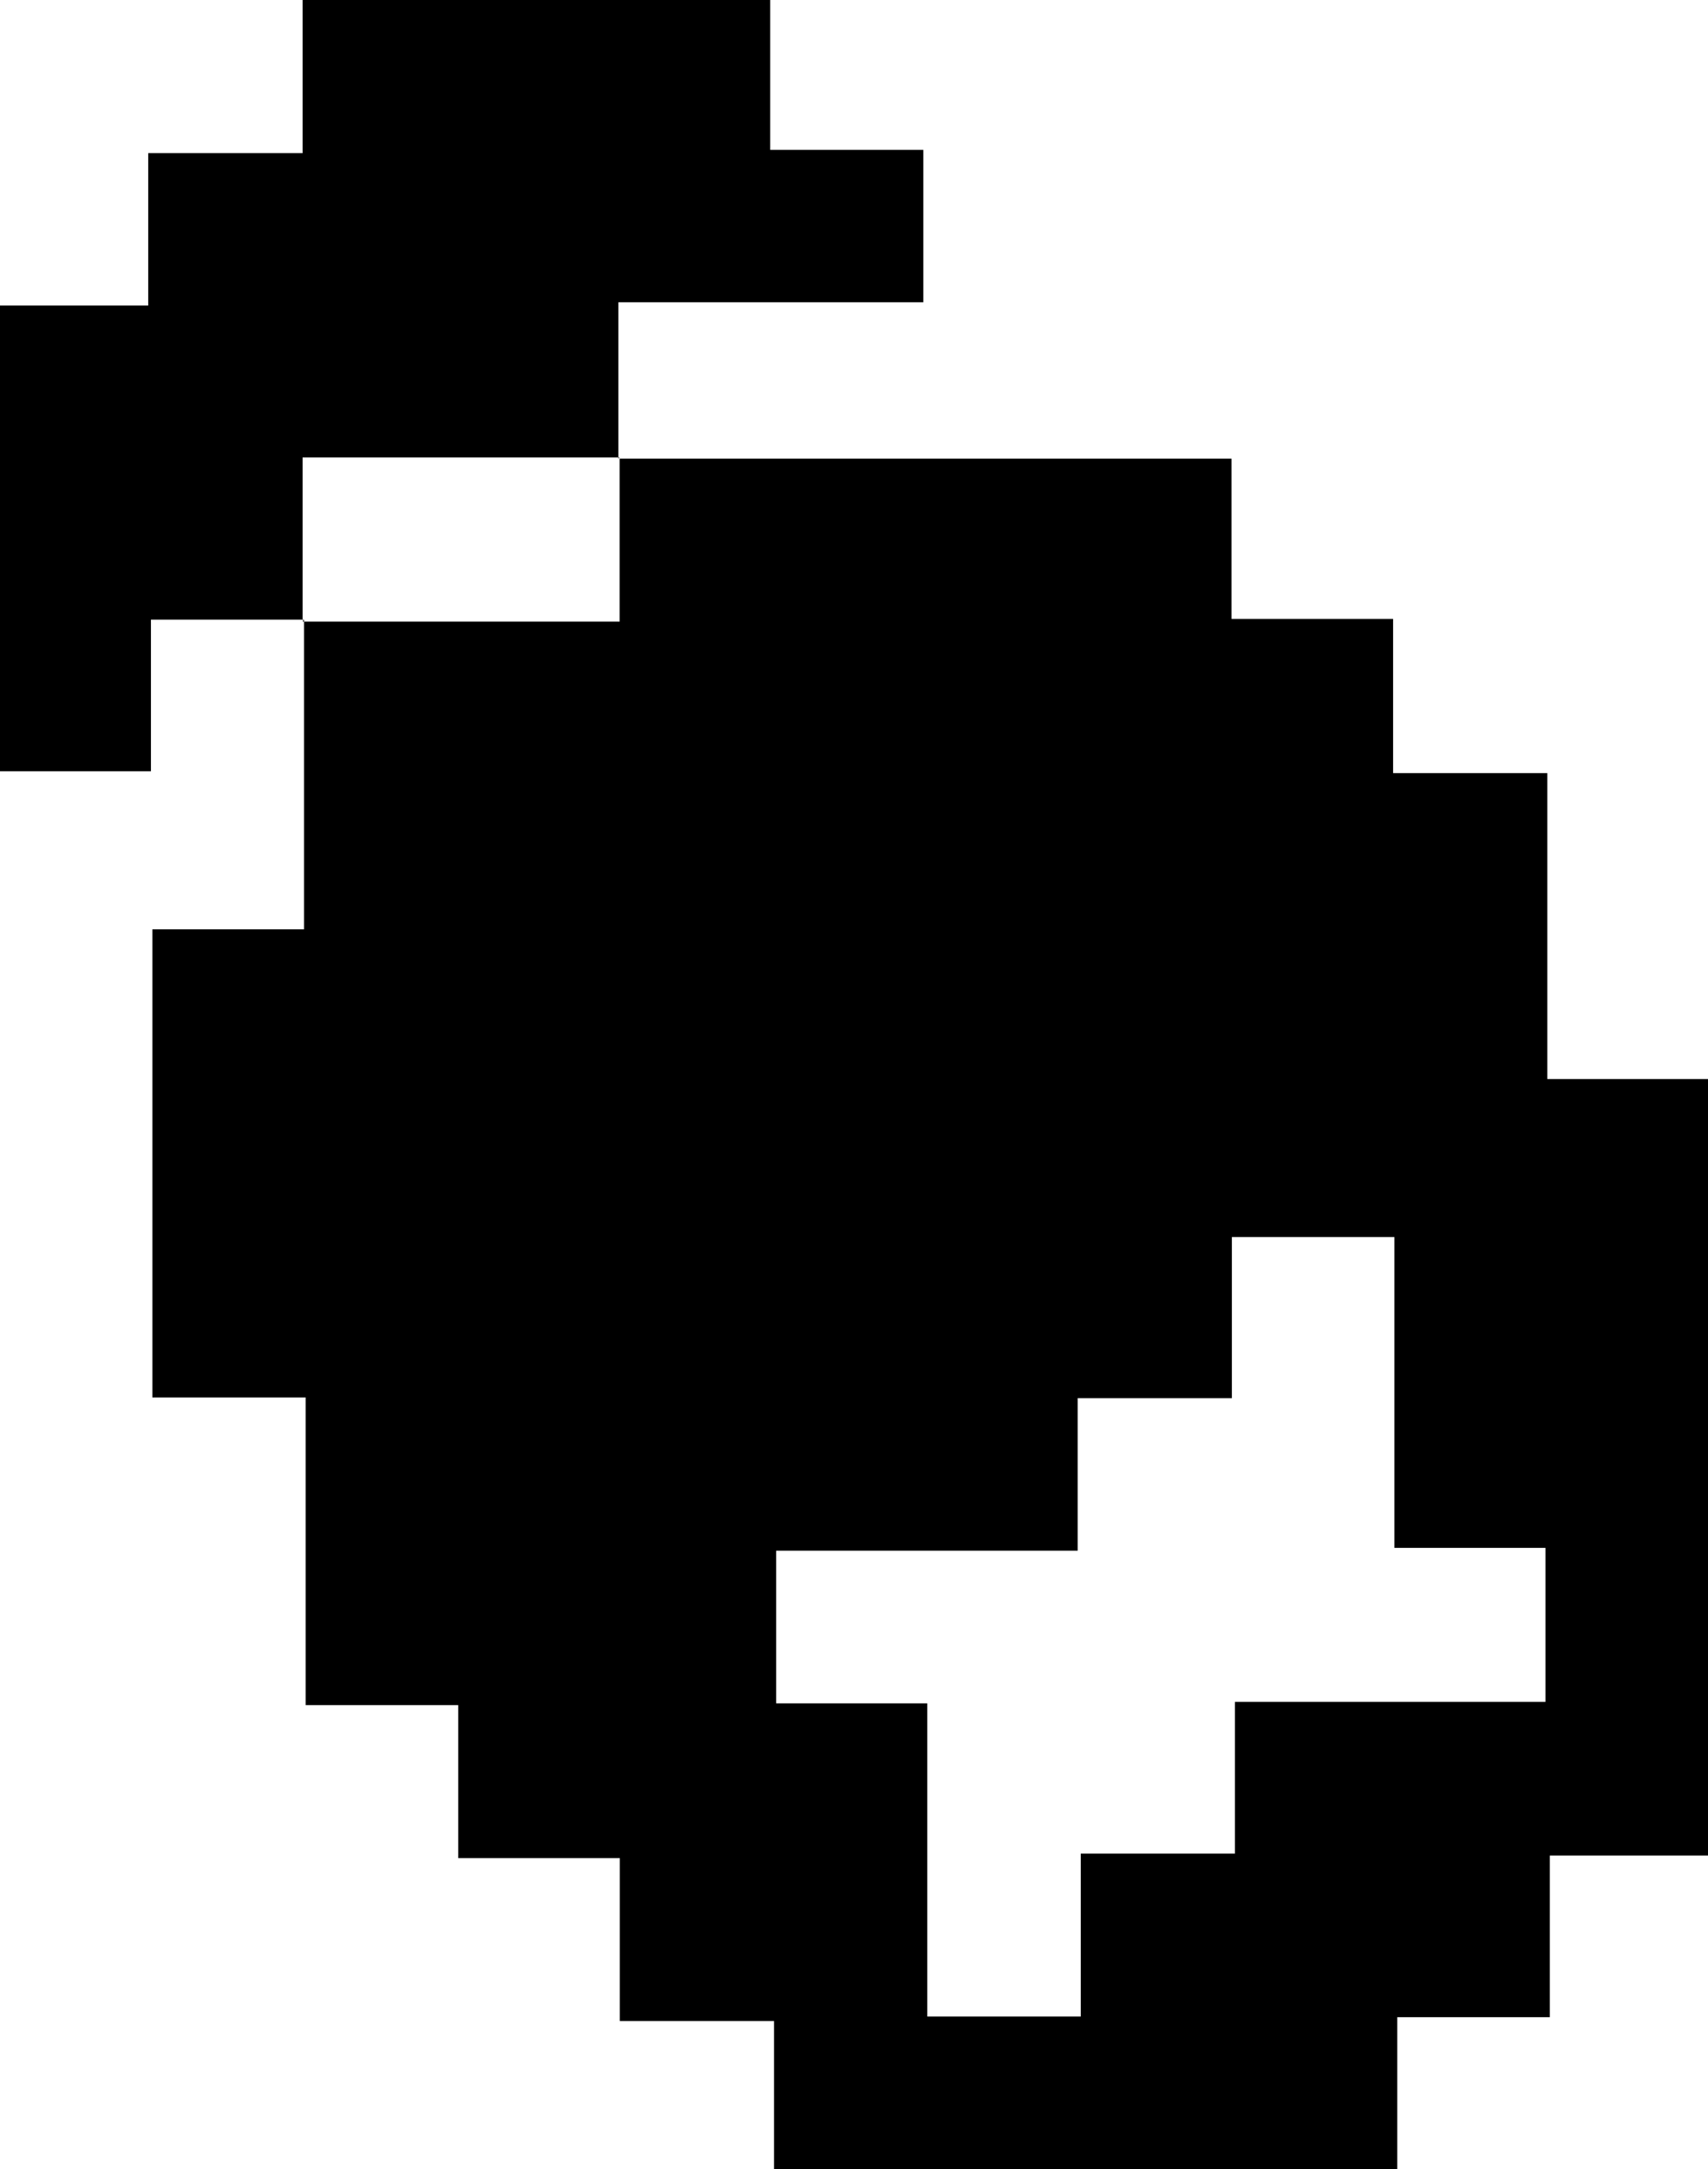 <svg id="Layer_1" data-name="Layer 1" xmlns="http://www.w3.org/2000/svg" viewBox="0 0 94.38 119.84"><path d="M59.45,12H93.33v8.85h8.93v8.52h8.52v16.9h8.88v42.9h-8.74v8.93h-8.43v8.41H68.05V98.31H59.53v-9H50.6V80.86H42.17v-17H33.7V38h8.38V20.89L42,21H59.52v-9ZM76.52,80.76v17.3H85v-9h8.52V80.68h17.16V72.17h-8.35V55H93.35V63.9H84.83v8.43H68.17v8.43Z" transform="translate(-25.28 13.34)"/><path d="M42.08,20.89H33.62v8.38H25.28V3.54h8.19V-4.88H42v-8.46H67.84v8.28H76.3V3.36H59.45V12l.07-.07H42v9Z" transform="translate(-25.28 13.34)"/></svg>